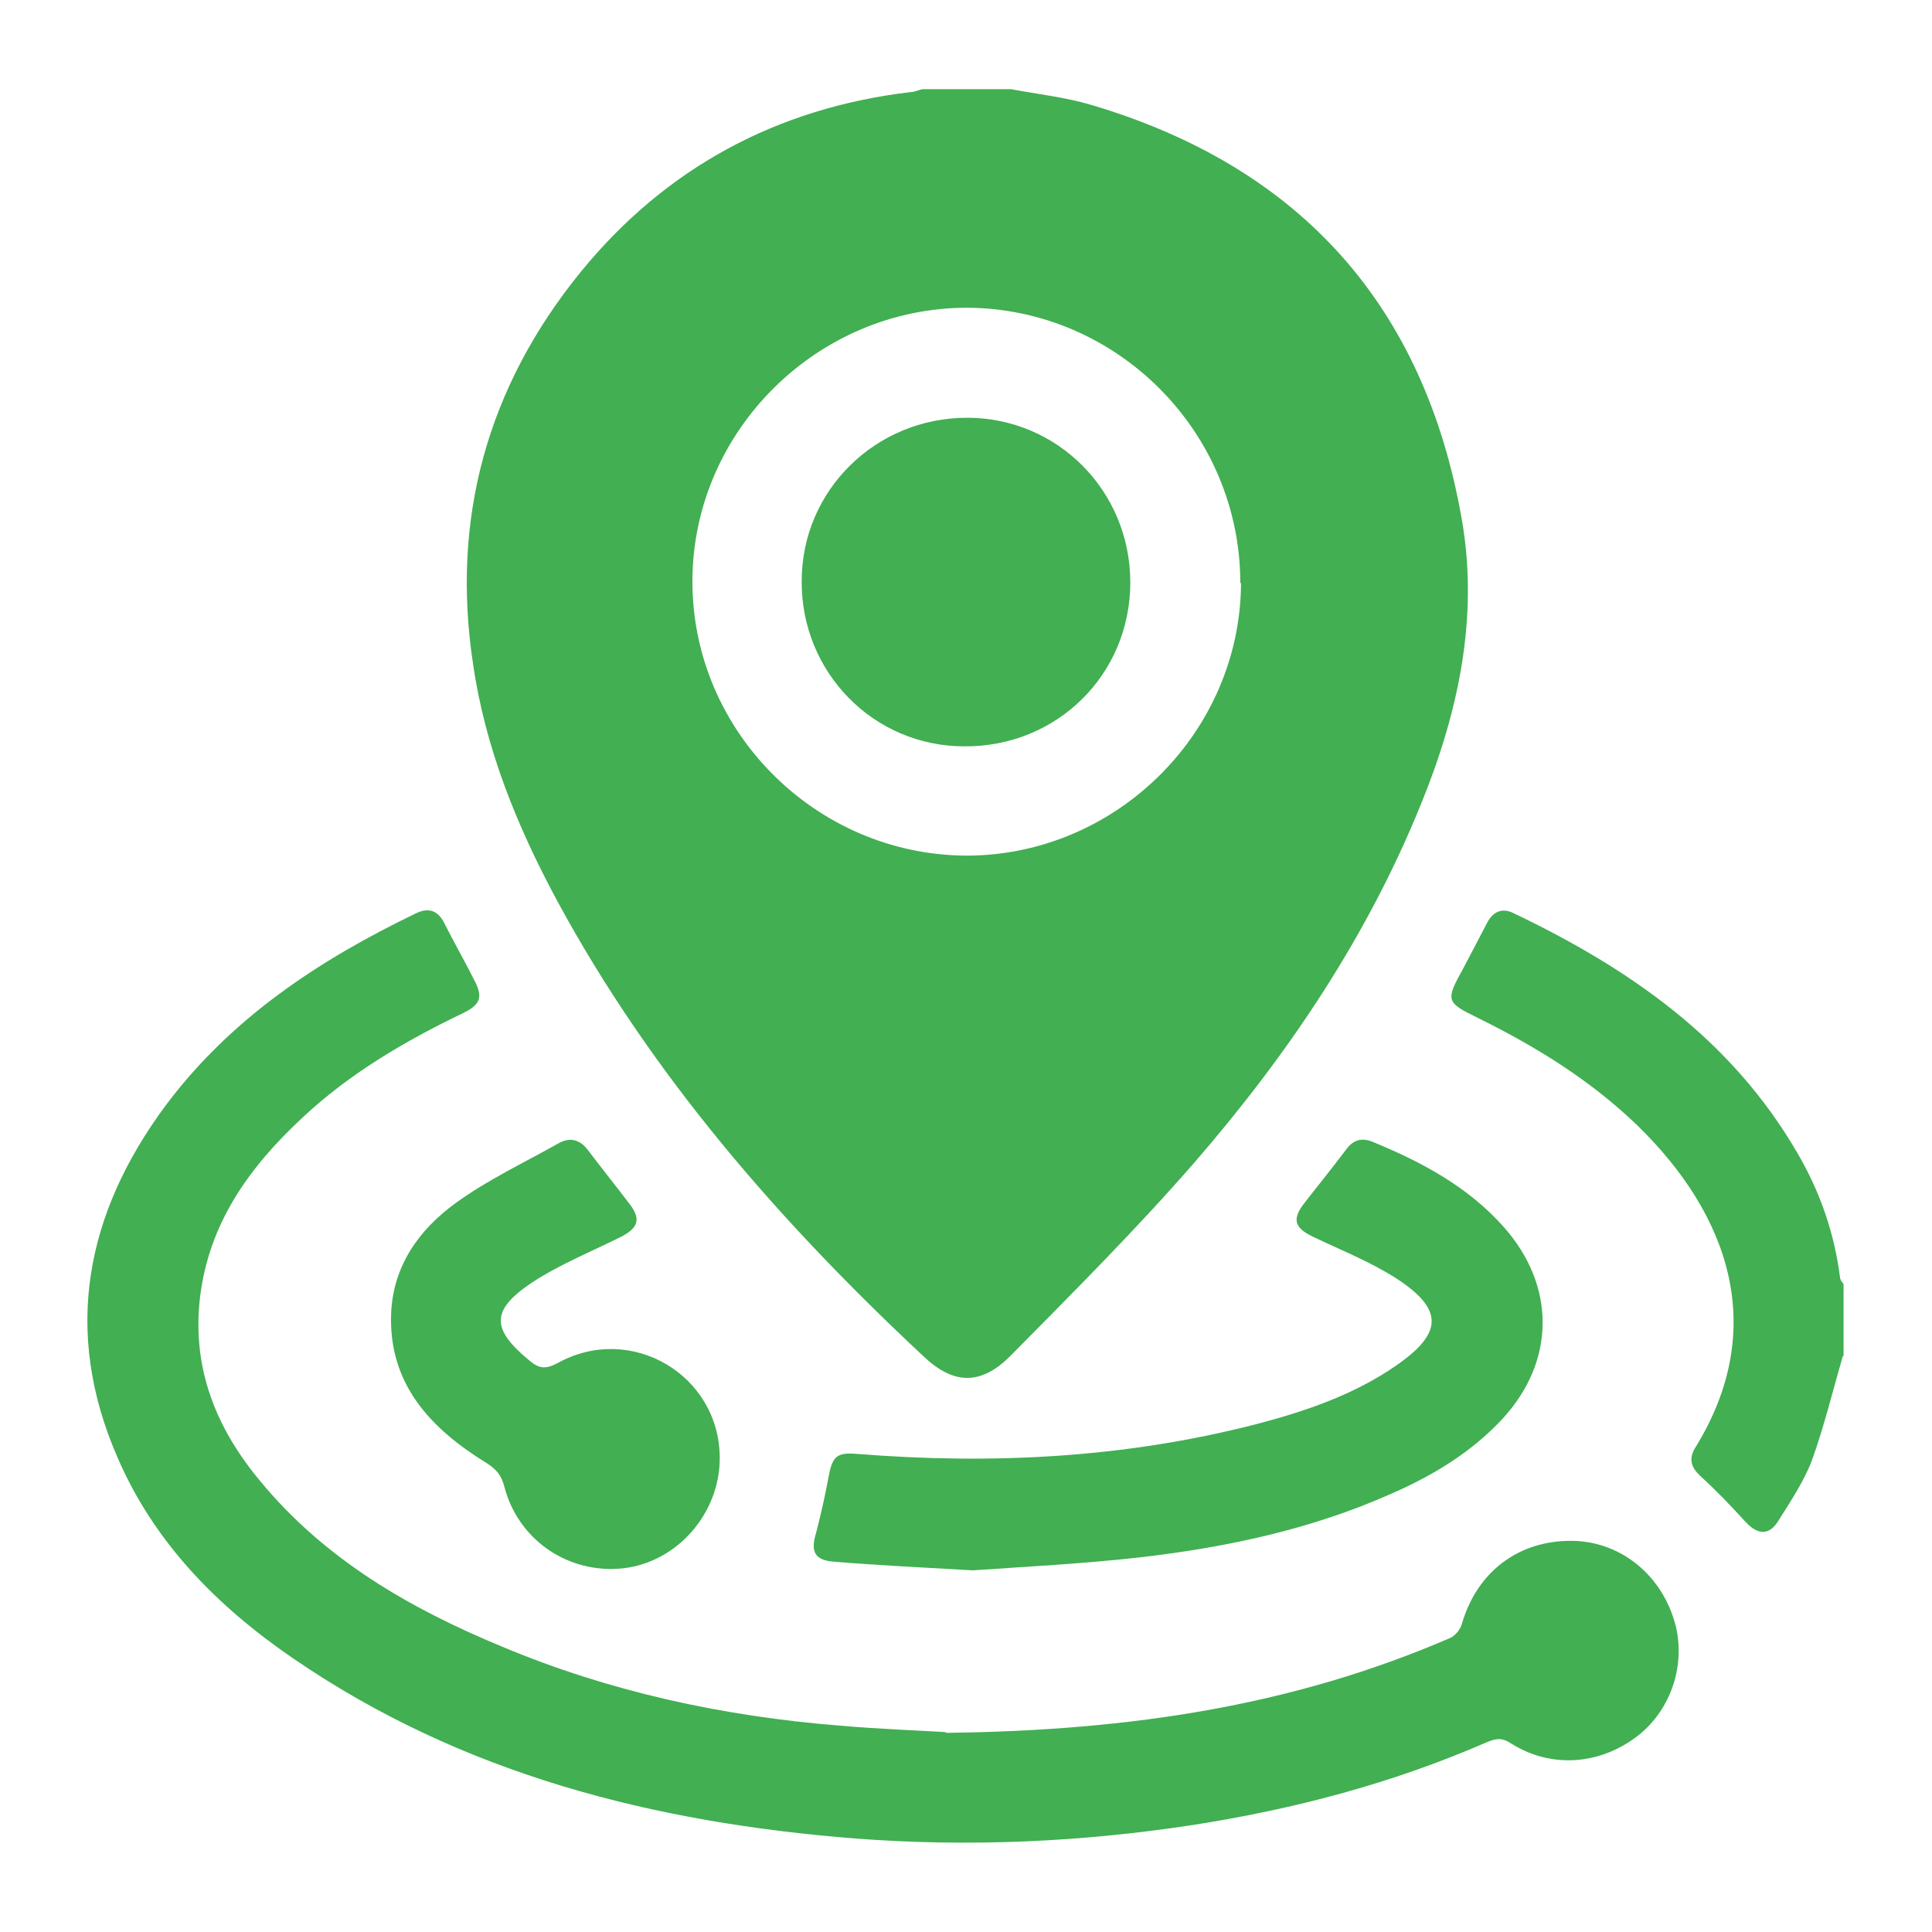 <?xml version="1.0" encoding="UTF-8"?>
<svg id="Layer_1" data-name="Layer 1" xmlns="http://www.w3.org/2000/svg" viewBox="0 0 26.87 26.87">
  <defs>
    <style>
      .cls-1 {
        fill: #41af52;
        stroke-width: 0px;
      }
    </style>
  </defs>
  <path class="cls-1" d="M14.06,1.24c.37.07.75.11,1.12.22,2.9.86,4.63,2.79,5.15,5.76.24,1.37-.05,2.7-.57,3.97-.75,1.85-1.85,3.48-3.15,4.98-.81.93-1.69,1.81-2.56,2.69-.41.41-.79.4-1.21,0-2-1.87-3.78-3.91-5.09-6.33-.56-1.04-1-2.12-1.17-3.29-.31-2.03.2-3.86,1.49-5.45,1.18-1.45,2.73-2.29,4.6-2.51.05,0,.11-.03.16-.04.41,0,.83,0,1.24,0ZM17.25,8.11c0-2.1-1.71-3.82-3.8-3.83-2.08,0-3.81,1.71-3.82,3.79-.01,2.09,1.71,3.82,3.81,3.83,2.08,0,3.81-1.71,3.82-3.79Z"/>
  <path class="cls-1" d="M25.63,18.86c-.14.48-.26.98-.43,1.45-.11.29-.29.56-.46.83-.13.22-.29.21-.46.03-.2-.22-.41-.44-.63-.64-.13-.12-.17-.24-.07-.4,1.03-1.67.45-3.25-.8-4.47-.65-.63-1.41-1.1-2.22-1.5-.45-.22-.46-.24-.21-.69.11-.21.22-.42.33-.63.08-.16.21-.22.37-.14,1.61.77,3.03,1.75,3.95,3.34.31.53.51,1.1.59,1.72,0,.04.03.07.05.1v1Z"/>
  <path class="cls-1" d="M13.16,24.1c2.6-.03,4.86-.39,7.01-1.32.07-.03.14-.12.16-.19.21-.73.79-1.17,1.54-1.16.69.01,1.27.5,1.44,1.2.13.57-.09,1.19-.57,1.54-.52.38-1.18.42-1.72.08-.12-.08-.2-.08-.34-.02-1.31.57-2.67.93-4.08,1.15-1.56.24-3.13.31-4.7.19-2.8-.22-5.47-.89-7.83-2.51-1.05-.72-1.93-1.61-2.44-2.8-.76-1.75-.44-3.38.67-4.88.91-1.22,2.14-2.03,3.49-2.68.17-.08.3-.04.39.14.13.26.28.52.41.78.13.24.1.35-.15.47-.81.39-1.58.84-2.24,1.46-.74.69-1.3,1.47-1.42,2.51-.11.98.23,1.81.84,2.54.9,1.09,2.08,1.77,3.36,2.3,1.5.63,3.08.97,4.7,1.1.58.05,1.16.07,1.47.09Z"/>
  <path class="cls-1" d="M13.53,21.84c-.71-.04-1.32-.07-1.93-.12-.27-.02-.33-.14-.25-.4.07-.27.13-.54.18-.81.05-.26.12-.31.38-.29,1.87.15,3.72.06,5.55-.41.69-.18,1.37-.41,1.96-.82.65-.45.66-.78,0-1.21-.36-.23-.76-.39-1.14-.57-.28-.13-.32-.25-.13-.49.19-.24.38-.48.57-.73.1-.14.22-.17.37-.11.68.28,1.32.62,1.82,1.18.73.82.73,1.87-.02,2.68-.43.46-.96.78-1.53,1.03-1.12.5-2.3.75-3.51.89-.8.09-1.61.13-2.32.18Z"/>
  <path class="cls-1" d="M10.01,20.28c0,.77-.59,1.44-1.33,1.53-.77.09-1.48-.39-1.67-1.15-.04-.14-.1-.22-.24-.31-.78-.48-1.37-1.1-1.33-2.09.03-.66.39-1.16.9-1.53.44-.32.95-.56,1.43-.83.16-.09.3-.05.41.1.19.25.39.5.58.75.16.21.11.33-.12.45-.42.21-.87.39-1.26.65-.56.38-.54.64-.02,1.07.13.11.22.13.39.04,1.02-.57,2.26.16,2.26,1.32Z"/>
  <path class="cls-1" d="M13.45,5.81c1.26,0,2.27,1.02,2.27,2.29,0,1.28-1.02,2.29-2.31,2.28-1.26,0-2.27-1.03-2.26-2.3,0-1.26,1.03-2.27,2.3-2.27Z"/>
</svg>